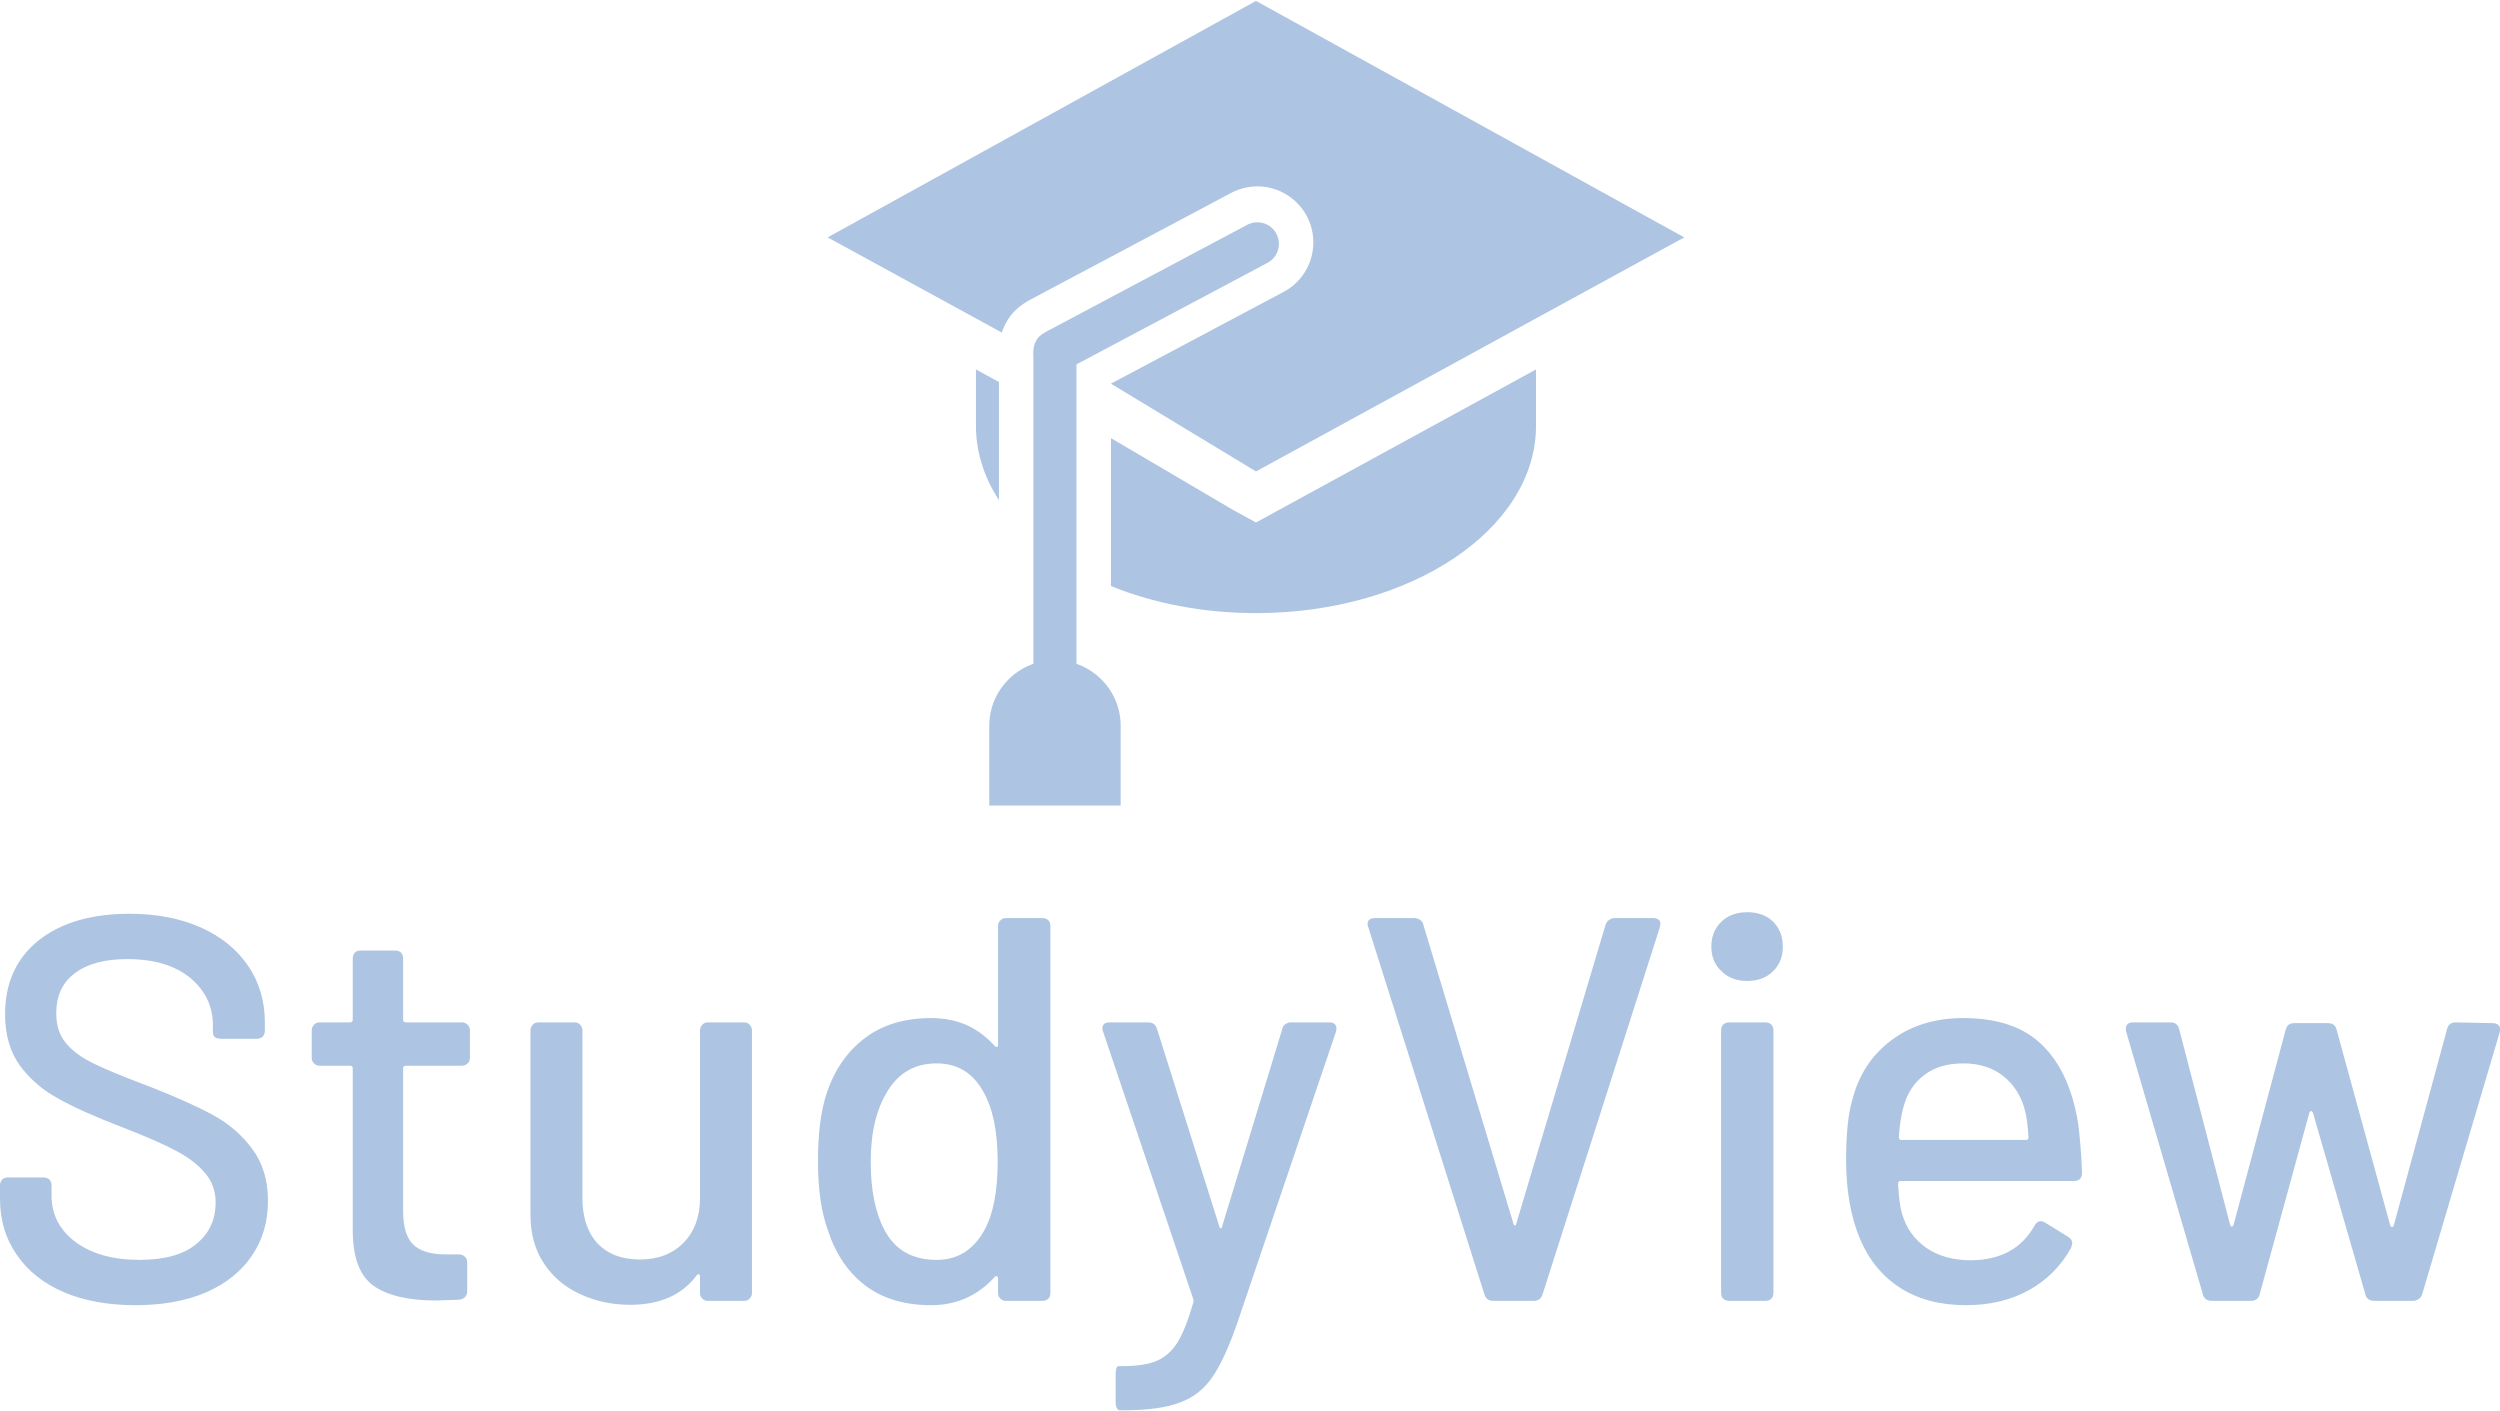 <svg data-v-423bf9ae="" xmlns="http://www.w3.org/2000/svg" viewBox="0 0 301.182 170" class="iconAbove"><!----><!----><!----><g data-v-423bf9ae="" id="504c55d1-1d72-43f9-85e0-f27d88d6e0ee" fill="#ADC4E2" transform="matrix(4.706,0,0,4.706,-3.294,90.838)"><path d="M4.17 14.11L4.17 14.11Q3.12 14.11 2.34 13.78L2.34 13.78L2.34 13.78Q1.55 13.44 1.13 12.82L1.13 12.82L1.13 12.82Q0.70 12.21 0.70 11.38L0.70 11.38L0.70 11.05L0.70 11.05Q0.70 10.95 0.76 10.89L0.76 10.89L0.76 10.89Q0.81 10.84 0.91 10.84L0.91 10.84L1.81 10.84L1.81 10.84Q1.90 10.84 1.96 10.89L1.96 10.89L1.96 10.89Q2.02 10.95 2.02 11.05L2.02 11.05L2.02 11.31L2.02 11.31Q2.02 12.03 2.63 12.49L2.63 12.49L2.63 12.49Q3.25 12.95 4.27 12.95L4.27 12.95L4.27 12.95Q5.24 12.95 5.73 12.54L5.73 12.54L5.73 12.54Q6.22 12.14 6.22 11.48L6.22 11.48L6.22 11.48Q6.22 11.05 5.96 10.74L5.96 10.74L5.96 10.74Q5.71 10.43 5.23 10.17L5.23 10.17L5.23 10.17Q4.75 9.91 3.82 9.55L3.82 9.55L3.82 9.55Q2.80 9.16 2.21 8.83L2.21 8.83L2.21 8.83Q1.61 8.51 1.22 7.99L1.22 7.99L1.22 7.99Q0.83 7.46 0.83 6.66L0.83 6.66L0.83 6.66Q0.83 5.46 1.69 4.77L1.69 4.77L1.69 4.77Q2.55 4.09 4.02 4.09L4.02 4.09L4.02 4.09Q5.05 4.09 5.84 4.44L5.84 4.44L5.84 4.44Q6.62 4.79 7.05 5.42L7.05 5.42L7.05 5.42Q7.48 6.05 7.48 6.87L7.48 6.87L7.48 7.08L7.48 7.08Q7.48 7.18 7.42 7.24L7.42 7.24L7.42 7.24Q7.36 7.29 7.27 7.29L7.27 7.29L6.36 7.29L6.36 7.29Q6.26 7.29 6.20 7.25L6.20 7.25L6.20 7.25Q6.15 7.20 6.15 7.11L6.15 7.11L6.15 6.94L6.15 6.94Q6.15 6.22 5.57 5.73L5.57 5.73L5.57 5.73Q4.98 5.25 3.96 5.25L3.96 5.25L3.96 5.25Q3.09 5.25 2.62 5.61L2.62 5.61L2.62 5.61Q2.14 5.96 2.14 6.64L2.14 6.64L2.14 6.64Q2.14 7.10 2.38 7.39L2.38 7.39L2.38 7.39Q2.62 7.69 3.09 7.92L3.09 7.92L3.09 7.92Q3.56 8.15 4.52 8.51L4.52 8.51L4.52 8.51Q5.52 8.90 6.13 9.23L6.13 9.23L6.13 9.23Q6.75 9.56 7.15 10.10L7.15 10.10L7.15 10.10Q7.56 10.64 7.56 11.44L7.56 11.44L7.56 11.44Q7.56 12.24 7.15 12.84L7.15 12.84L7.15 12.84Q6.75 13.44 5.98 13.78L5.98 13.78L5.98 13.78Q5.21 14.11 4.17 14.11L4.17 14.11ZM12.73 7.77L12.73 7.77Q12.73 7.87 12.67 7.92L12.67 7.92L12.67 7.92Q12.61 7.98 12.52 7.98L12.52 7.98L11.09 7.98L11.09 7.98Q11.02 7.98 11.02 8.05L11.02 8.05L11.02 11.70L11.02 11.70Q11.02 12.31 11.28 12.56L11.28 12.56L11.28 12.56Q11.54 12.81 12.11 12.81L12.11 12.81L12.45 12.81L12.45 12.81Q12.54 12.81 12.60 12.87L12.60 12.87L12.60 12.87Q12.66 12.92 12.66 13.02L12.66 13.02L12.66 13.75L12.66 13.75Q12.66 13.94 12.45 13.97L12.45 13.97L11.87 13.99L11.87 13.99Q10.79 13.99 10.26 13.61L10.26 13.61L10.26 13.61Q9.73 13.23 9.73 12.19L9.73 12.19L9.73 8.05L9.73 8.05Q9.73 7.98 9.66 7.98L9.66 7.98L8.89 7.98L8.89 7.98Q8.79 7.98 8.74 7.92L8.74 7.92L8.74 7.92Q8.68 7.87 8.68 7.77L8.68 7.77L8.68 7.08L8.68 7.08Q8.68 6.99 8.74 6.93L8.74 6.93L8.74 6.93Q8.79 6.87 8.89 6.87L8.89 6.87L9.66 6.87L9.66 6.87Q9.73 6.87 9.73 6.80L9.73 6.80L9.73 5.24L9.73 5.24Q9.73 5.14 9.79 5.08L9.79 5.08L9.79 5.08Q9.84 5.03 9.94 5.03L9.94 5.03L10.81 5.03L10.81 5.03Q10.91 5.03 10.96 5.08L10.96 5.08L10.96 5.08Q11.02 5.14 11.02 5.24L11.02 5.24L11.02 6.80L11.02 6.80Q11.02 6.87 11.09 6.87L11.09 6.87L12.52 6.87L12.52 6.87Q12.61 6.87 12.67 6.93L12.67 6.93L12.67 6.93Q12.73 6.99 12.73 7.08L12.73 7.08L12.73 7.77ZM18.62 7.08L18.62 7.08Q18.62 6.99 18.68 6.93L18.68 6.93L18.68 6.93Q18.73 6.87 18.83 6.87L18.83 6.87L19.74 6.87L19.74 6.87Q19.84 6.87 19.89 6.93L19.89 6.93L19.89 6.93Q19.95 6.99 19.95 7.08L19.95 7.08L19.95 13.79L19.95 13.79Q19.95 13.89 19.89 13.94L19.89 13.94L19.89 13.94Q19.84 14 19.74 14L19.74 14L18.83 14L18.83 14Q18.73 14 18.68 13.94L18.68 13.94L18.68 13.94Q18.62 13.89 18.62 13.79L18.62 13.79L18.62 13.37L18.62 13.37Q18.62 13.33 18.59 13.32L18.59 13.32L18.59 13.32Q18.56 13.31 18.54 13.34L18.54 13.34L18.54 13.34Q17.98 14.10 16.83 14.10L16.83 14.10L16.83 14.10Q16.14 14.10 15.56 13.83L15.56 13.83L15.56 13.83Q14.98 13.57 14.63 13.05L14.63 13.05L14.63 13.05Q14.28 12.53 14.28 11.79L14.28 11.79L14.28 7.08L14.28 7.08Q14.28 6.99 14.34 6.93L14.34 6.93L14.34 6.93Q14.39 6.87 14.49 6.87L14.49 6.87L15.40 6.87L15.40 6.87Q15.50 6.87 15.55 6.93L15.55 6.93L15.55 6.93Q15.61 6.99 15.61 7.08L15.61 7.08L15.61 11.37L15.61 11.37Q15.61 12.10 15.99 12.52L15.99 12.52L15.99 12.52Q16.38 12.94 17.08 12.94L17.08 12.94L17.08 12.94Q17.78 12.94 18.20 12.51L18.20 12.51L18.20 12.51Q18.62 12.08 18.62 11.37L18.62 11.37L18.62 7.08ZM26.25 4.41L26.25 4.41Q26.25 4.31 26.31 4.26L26.31 4.26L26.31 4.26Q26.36 4.20 26.46 4.20L26.46 4.20L27.38 4.20L27.38 4.20Q27.48 4.20 27.54 4.26L27.54 4.26L27.54 4.26Q27.59 4.31 27.59 4.41L27.59 4.41L27.59 13.79L27.59 13.79Q27.59 13.89 27.54 13.94L27.54 13.94L27.54 13.94Q27.48 14 27.38 14L27.38 14L26.46 14L26.46 14Q26.36 14 26.31 13.94L26.31 13.94L26.31 13.94Q26.25 13.89 26.25 13.79L26.25 13.79L26.25 13.43L26.25 13.43Q26.25 13.38 26.22 13.37L26.22 13.37L26.22 13.37Q26.19 13.36 26.17 13.38L26.17 13.38L26.17 13.38Q25.86 13.73 25.45 13.92L25.45 13.92L25.45 13.92Q25.03 14.11 24.54 14.11L24.54 14.11L24.54 14.11Q23.53 14.11 22.87 13.62L22.87 13.62L22.87 13.62Q22.20 13.12 21.90 12.21L21.90 12.21L21.90 12.21Q21.64 11.51 21.64 10.42L21.64 10.42L21.64 10.42Q21.64 9.39 21.85 8.72L21.85 8.72L21.85 8.72Q22.15 7.80 22.83 7.28L22.83 7.28L22.83 7.28Q23.51 6.76 24.54 6.76L24.54 6.76L24.54 6.76Q25.03 6.76 25.45 6.94L25.45 6.94L25.45 6.94Q25.86 7.13 26.17 7.48L26.17 7.48L26.17 7.48Q26.19 7.50 26.22 7.50L26.22 7.50L26.22 7.50Q26.25 7.49 26.25 7.45L26.25 7.45L26.25 4.41ZM25.90 12.19L25.90 12.19Q26.24 11.58 26.24 10.43L26.24 10.43L26.24 10.43Q26.24 9.28 25.87 8.64L25.87 8.64L25.87 8.64Q25.47 7.92 24.68 7.92L24.68 7.92L24.68 7.92Q23.87 7.92 23.44 8.60L23.44 8.60L23.44 8.60Q22.99 9.30 22.99 10.44L22.99 10.44L22.99 10.44Q22.99 11.52 23.34 12.18L23.34 12.18L23.34 12.18Q23.74 12.95 24.68 12.95L24.68 12.95L24.68 12.95Q25.48 12.95 25.90 12.19L25.90 12.19ZM29.36 16.80L29.36 16.80Q29.32 16.80 29.29 16.74L29.29 16.74L29.29 16.74Q29.26 16.69 29.26 16.59L29.26 16.59L29.26 15.88L29.26 15.88Q29.26 15.67 29.34 15.67L29.34 15.67L29.43 15.67L29.43 15.67Q29.99 15.67 30.30 15.54L30.30 15.54L30.30 15.54Q30.62 15.41 30.84 15.07L30.84 15.07L30.84 15.07Q31.05 14.73 31.25 14.04L31.25 14.04L31.25 14.04Q31.26 14.01 31.25 13.96L31.25 13.96L28.94 7.11L28.94 7.11Q28.92 7.08 28.92 7.03L28.92 7.03L28.92 7.03Q28.92 6.87 29.11 6.87L29.11 6.87L30.09 6.87L30.09 6.87Q30.27 6.87 30.32 7.04L30.32 7.04L31.91 12.08L31.91 12.08Q31.92 12.14 31.95 12.14L31.95 12.14L31.95 12.14Q31.98 12.14 31.99 12.08L31.99 12.08L33.52 7.06L33.52 7.06Q33.53 6.97 33.60 6.92L33.60 6.92L33.60 6.92Q33.67 6.87 33.75 6.87L33.75 6.87L34.73 6.87L34.73 6.87Q34.85 6.87 34.89 6.94L34.89 6.94L34.89 6.94Q34.93 7 34.90 7.11L34.90 7.11L32.40 14.49L32.40 14.49Q32.07 15.46 31.75 15.93L31.75 15.93L31.75 15.93Q31.43 16.41 30.91 16.60L30.91 16.60L30.91 16.60Q30.39 16.80 29.46 16.80L29.46 16.80L29.36 16.80ZM38.93 14L38.93 14Q38.75 14 38.70 13.83L38.70 13.83L35.73 4.44L35.73 4.44Q35.71 4.41 35.71 4.35L35.71 4.35L35.71 4.35Q35.71 4.20 35.91 4.20L35.91 4.20L36.90 4.20L36.90 4.20Q36.99 4.20 37.06 4.25L37.06 4.25L37.06 4.25Q37.13 4.30 37.14 4.38L37.14 4.38L39.44 12.01L39.44 12.01Q39.45 12.07 39.48 12.07L39.48 12.07L39.48 12.07Q39.51 12.07 39.52 12.01L39.52 12.01L41.80 4.38L41.80 4.38Q41.82 4.30 41.89 4.25L41.89 4.25L41.89 4.25Q41.96 4.20 42.04 4.20L42.04 4.20L43.01 4.20L43.01 4.20Q43.26 4.20 43.19 4.44L43.19 4.44L40.19 13.83L40.19 13.83Q40.14 14 39.96 14L39.96 14L38.93 14ZM45.43 5.81L45.43 5.81Q45.02 5.81 44.77 5.56L44.77 5.56L44.77 5.56Q44.51 5.32 44.51 4.93L44.51 4.93L44.51 4.93Q44.51 4.54 44.77 4.29L44.77 4.29L44.77 4.29Q45.02 4.05 45.43 4.05L45.43 4.05L45.43 4.05Q45.84 4.05 46.09 4.29L46.09 4.29L46.09 4.29Q46.34 4.54 46.34 4.93L46.34 4.93L46.34 4.93Q46.34 5.32 46.09 5.56L46.09 5.56L46.09 5.56Q45.84 5.81 45.43 5.81L45.43 5.81ZM44.97 14L44.97 14Q44.87 14 44.81 13.94L44.81 13.94L44.81 13.94Q44.76 13.89 44.76 13.79L44.76 13.79L44.76 7.08L44.76 7.08Q44.76 6.99 44.81 6.93L44.81 6.93L44.81 6.93Q44.87 6.87 44.97 6.87L44.97 6.87L45.89 6.87L45.89 6.87Q45.99 6.87 46.05 6.93L46.05 6.93L46.05 6.93Q46.10 6.99 46.10 7.08L46.10 7.08L46.10 13.79L46.10 13.79Q46.10 13.89 46.05 13.94L46.05 13.94L46.05 13.94Q45.99 14 45.89 14L45.89 14L44.97 14ZM51.16 12.96L51.16 12.96Q52.29 12.95 52.78 12.08L52.78 12.08L52.78 12.08Q52.85 11.96 52.93 11.96L52.93 11.96L52.93 11.96Q53.00 11.96 53.06 12.00L53.06 12.00L53.63 12.35L53.63 12.35Q53.75 12.42 53.75 12.53L53.75 12.53L53.72 12.64L53.72 12.64Q53.34 13.33 52.65 13.72L52.65 13.72L52.65 13.72Q51.95 14.11 51.03 14.11L51.03 14.11L51.03 14.11Q50.04 14.11 49.35 13.67L49.35 13.67L49.35 13.67Q48.66 13.23 48.31 12.40L48.31 12.40L48.31 12.40Q47.96 11.55 47.96 10.40L47.96 10.40L47.96 10.40Q47.96 9.38 48.12 8.85L48.12 8.85L48.12 8.85Q48.37 7.88 49.13 7.32L49.13 7.32L49.13 7.32Q49.88 6.76 50.96 6.76L50.96 6.76L50.96 6.76Q52.29 6.76 52.99 7.46L52.99 7.46L52.99 7.46Q53.69 8.15 53.90 9.46L53.90 9.46L53.90 9.46Q53.97 9.98 54.00 10.72L54.00 10.72L54.00 10.72Q54.00 10.93 53.79 10.93L53.79 10.93L49.36 10.93L49.36 10.93Q49.29 10.93 49.29 11.00L49.29 11.00L49.29 11.00Q49.32 11.54 49.39 11.76L49.39 11.76L49.39 11.76Q49.55 12.32 50.01 12.64L50.01 12.64L50.01 12.64Q50.47 12.96 51.16 12.96L51.16 12.96ZM50.96 7.92L50.96 7.92Q50.34 7.92 49.96 8.22L49.96 8.22L49.96 8.22Q49.57 8.51 49.43 9.03L49.43 9.03L49.43 9.03Q49.34 9.34 49.31 9.81L49.31 9.81L49.31 9.81Q49.31 9.88 49.38 9.88L49.38 9.88L52.56 9.88L52.56 9.88Q52.63 9.88 52.63 9.81L52.63 9.81L52.63 9.81Q52.60 9.35 52.54 9.13L52.54 9.13L52.54 9.13Q52.40 8.58 51.99 8.25L51.99 8.25L51.99 8.25Q51.58 7.92 50.96 7.92L50.96 7.92ZM57.33 14L57.33 14Q57.13 14 57.09 13.82L57.09 13.82L55.13 7.11L55.13 7.11Q55.12 7.08 55.12 7.04L55.12 7.04L55.12 7.04Q55.12 6.87 55.31 6.87L55.31 6.87L56.27 6.87L56.27 6.87Q56.45 6.87 56.49 7.06L56.49 7.06L57.79 12.05L57.79 12.05Q57.81 12.10 57.83 12.10L57.83 12.10L57.83 12.10Q57.86 12.10 57.88 12.05L57.88 12.05L59.21 7.07L59.21 7.07Q59.25 6.89 59.43 6.89L59.43 6.89L60.30 6.89L60.30 6.89Q60.48 6.89 60.52 7.07L60.52 7.07L61.89 12.07L61.89 12.07Q61.91 12.11 61.94 12.11L61.94 12.11L61.94 12.11Q61.96 12.11 61.98 12.07L61.98 12.07L63.34 7.06L63.34 7.06Q63.38 6.87 63.56 6.87L63.56 6.87L64.51 6.89L64.51 6.89Q64.62 6.89 64.67 6.95L64.67 6.95L64.67 6.95Q64.72 7.01 64.69 7.13L64.69 7.13L62.71 13.82L62.71 13.82Q62.69 13.90 62.62 13.95L62.62 13.95L62.62 13.95Q62.55 14 62.47 14L62.47 14L61.49 14L61.49 14Q61.29 14 61.25 13.82L61.25 13.82L59.91 9.18L59.91 9.18Q59.89 9.14 59.86 9.14L59.86 9.14L59.86 9.14Q59.84 9.14 59.82 9.18L59.82 9.18L58.55 13.82L58.55 13.82Q58.51 14 58.32 14L58.32 14L57.33 14Z"></path></g><!----><g data-v-423bf9ae="" id="57f6bd1c-2030-49dc-973a-147c20f70d6f" transform="matrix(1.038,0,0,1.038,99.412,-4.62)" stroke="none" fill="#ADC4E2"><path d="M29.168 81.498V46.742l22.164-11.781a2.5 2.5 0 1 0-2.348-4.415L25.868 42.833c-.864.46-1.341.792-1.606 1.729-.172.547-.094 1.376-.094 1.861v35.074c-2.979 1.038-5.125 3.867-5.125 7.195v9.25h15.25v-9.25c0-3.327-2.147-6.156-5.125-7.194zM20.168 48.79L17.5 47.332v6.533c0 3.068.955 5.986 2.668 8.634V48.79z"></path><path d="M49.999 65.094l-2.538-1.388-14.293-8.404v17.169c4.91 1.992 10.67 3.14 16.832 3.14 17.949 0 32.5-9.734 32.5-21.745v-6.534L52.537 63.706l-2.538 1.388z"></path><path d="M50 4.557L.293 32.002l.209.115 20.001 10.931c.805-2.468 2.602-3.442 3.487-3.913l23.116-12.287a6.494 6.494 0 0 1 8.792 2.691c1.68 3.166.473 7.108-2.689 8.789L33.167 48.98l16.832 10.188 49.559-27.084.149-.082L50 4.557z"></path><path d="M50.066 30.098c.06-.002.12 0 .18.001-.031-.001-.061-.012-.092-.012-.029 0-.058.01-.088.011z"></path></g><!----></svg>